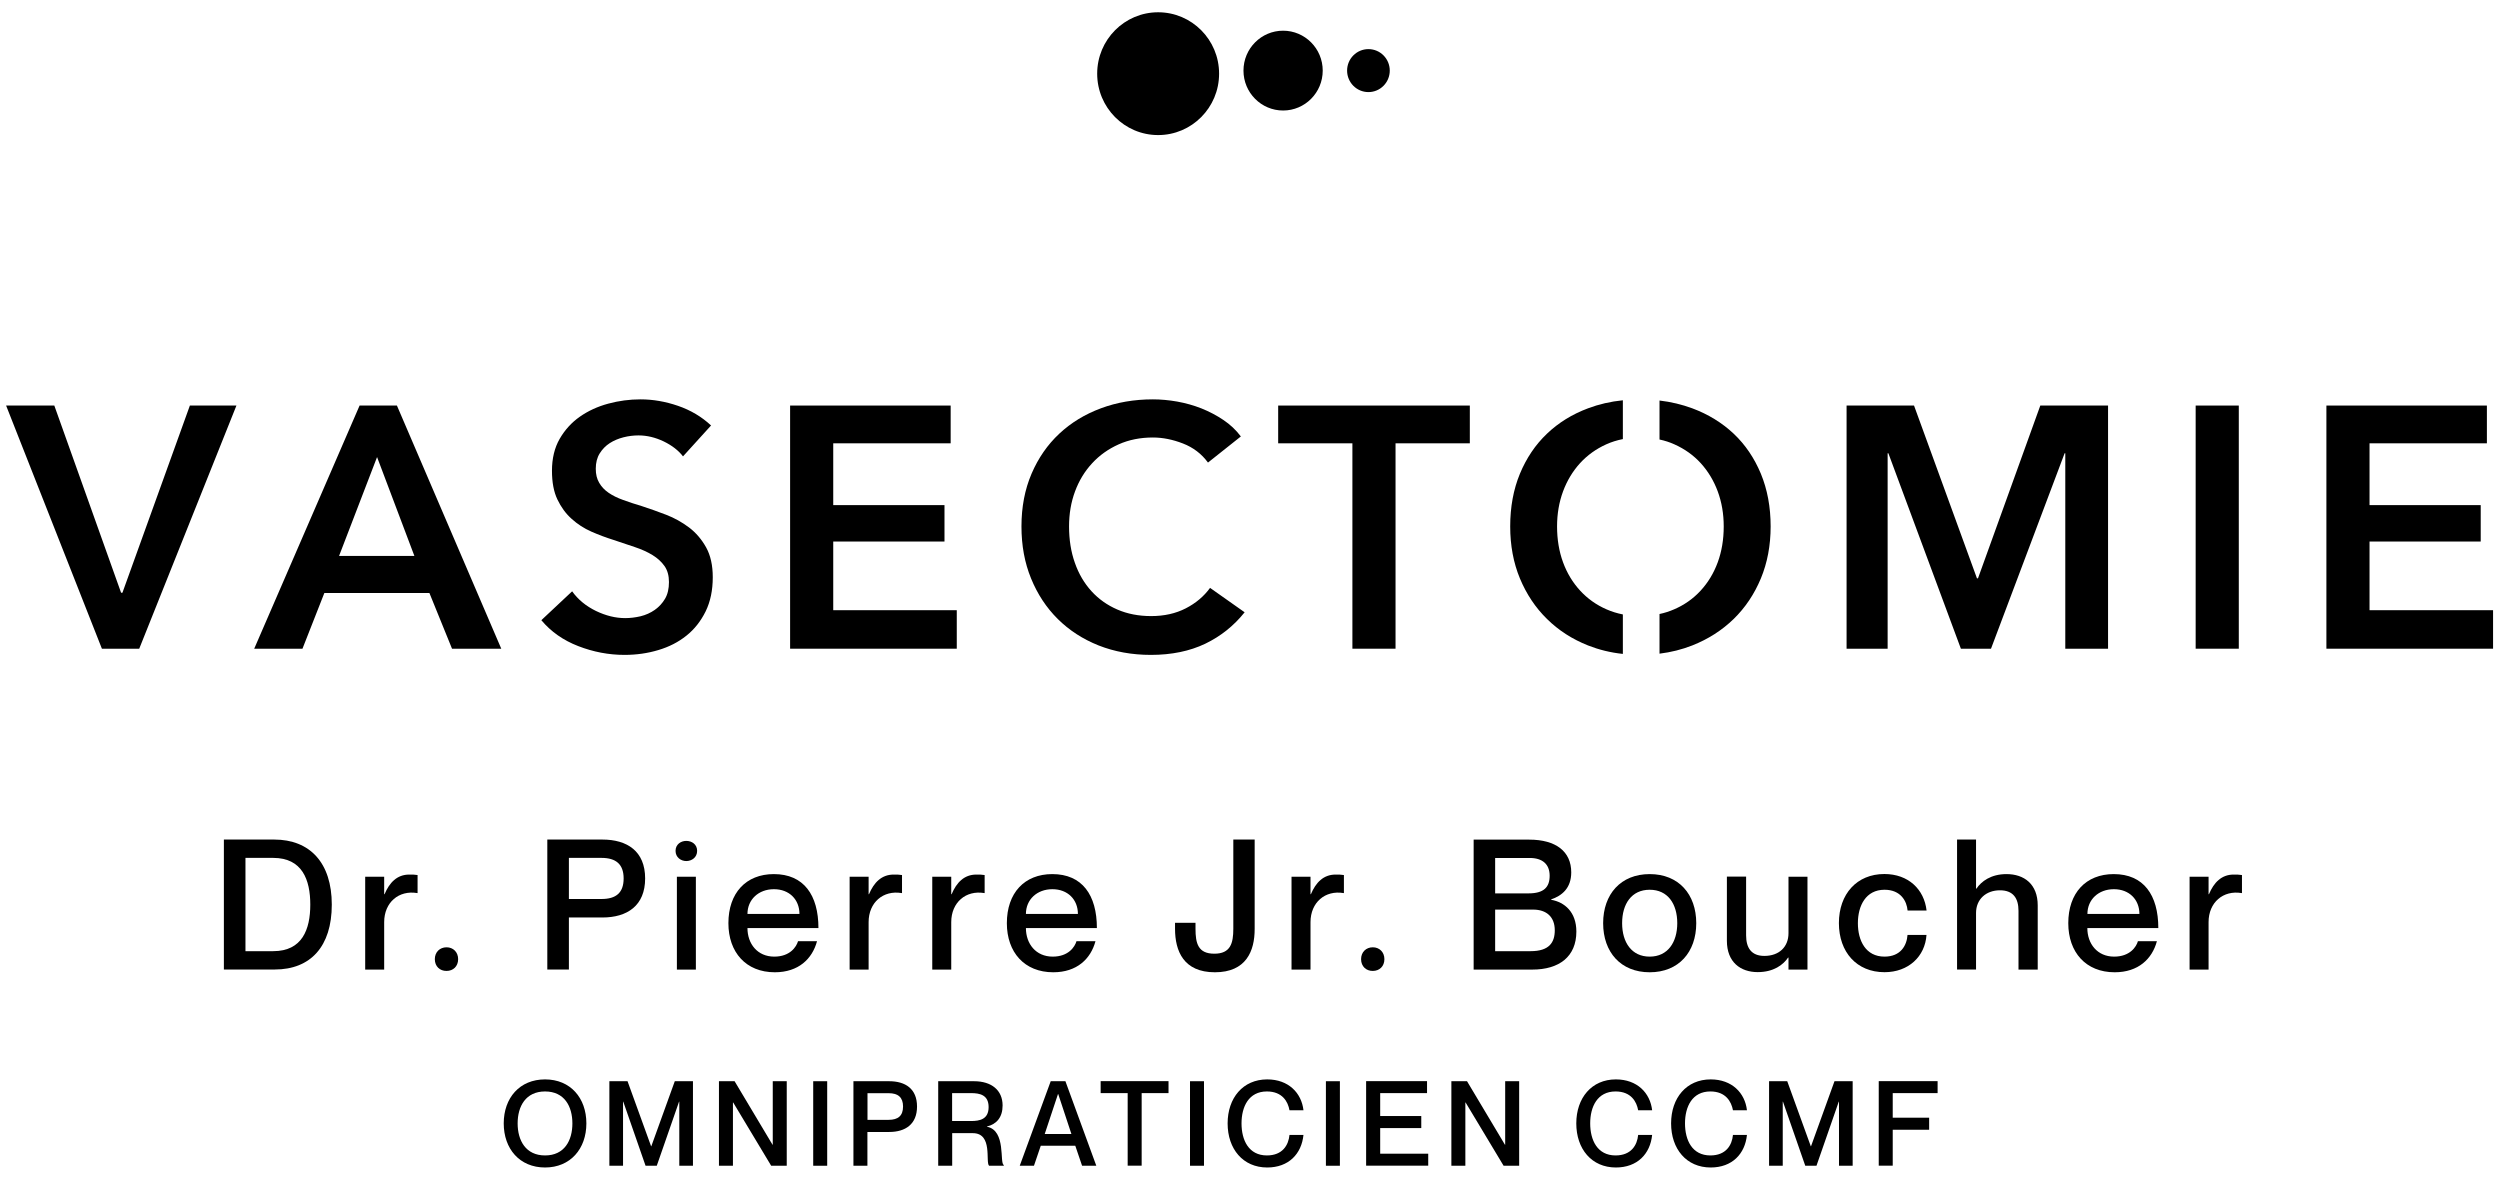 <svg preserveAspectRatio="xMidYMid meet" height="80%" viewBox="0 0 1024 482" fill="currentColor"
  xmlns="http://www.w3.org/2000/svg">

  <path
    d="M474.374 55.324C488.163 55.324 499.341 44.065 499.341 30.177C499.341 16.288 488.163 5.029 474.374 5.029C460.585 5.029 449.407 16.288 449.407 30.177C449.407 44.065 460.585 55.324 474.374 55.324Z" />
  <path
    d="M525.556 45.265C534.519 45.265 541.785 37.947 541.785 28.92C541.785 19.892 534.519 12.574 525.556 12.574C516.593 12.574 509.328 19.892 509.328 28.92C509.328 37.947 516.593 45.265 525.556 45.265Z" />
  <path
    d="M560.51 37.721C565.336 37.721 569.248 33.78 569.248 28.919C569.248 24.058 565.336 20.118 560.51 20.118C555.684 20.118 551.771 24.058 551.771 28.919C551.771 33.78 555.684 37.721 560.51 37.721Z" />
  <path
    d="M77.773 166.115L50.147 242.781H49.596L22.246 166.115H2.502L41.739 265.708H57.029L96.841 166.115H77.773Z" />
  <path
    d="M162.577 166.115H147.288L104.123 265.708H123.891L132.85 242.906H175.89L185.149 265.708H205.318L162.577 166.115ZM138.88 227.714L154.445 187.208L169.734 227.714H138.88Z" />
  <path
    d="M289.221 224.198C287.395 220.933 285.067 218.196 282.215 216.037C279.362 213.902 276.234 212.144 272.831 210.839C269.403 209.533 266.125 208.352 262.947 207.323C260.144 206.494 257.567 205.64 255.239 204.787C252.887 203.958 250.91 202.953 249.284 201.848C247.632 200.718 246.356 199.362 245.43 197.755C244.479 196.173 244.029 194.24 244.029 192.005C244.029 189.544 244.554 187.459 245.63 185.727C246.706 183.994 248.083 182.588 249.759 181.508C251.436 180.428 253.313 179.65 255.365 179.122C257.416 178.595 259.493 178.344 261.545 178.344C264.999 178.344 268.427 179.173 271.855 180.805C275.258 182.462 277.886 184.496 279.762 186.932L291.248 174.276C287.42 170.71 282.915 168.023 277.736 166.24C272.556 164.457 267.426 163.578 262.371 163.578C257.892 163.578 253.488 164.156 249.134 165.336C244.78 166.516 240.901 168.299 237.498 170.685C234.095 173.07 231.342 176.109 229.24 179.75C227.138 183.416 226.087 187.761 226.087 192.833C226.087 197.529 226.813 201.447 228.314 204.586C229.816 207.725 231.742 210.387 234.145 212.521C236.522 214.681 239.199 216.413 242.202 217.744C245.18 219.05 248.183 220.18 251.161 221.109C254.263 222.139 257.191 223.118 259.994 224.072C262.796 225.002 265.224 226.106 267.276 227.362C269.353 228.643 270.979 230.149 272.205 231.882C273.406 233.615 274.007 235.8 274.007 238.411C274.007 241.123 273.482 243.409 272.406 245.242C271.33 247.075 269.928 248.582 268.202 249.812C266.475 251.017 264.523 251.896 262.371 252.424C260.219 252.926 258.117 253.177 256.065 253.177C252.136 253.177 248.158 252.198 244.079 250.239C240.025 248.255 236.772 245.593 234.345 242.203L221.733 254.031C225.662 258.727 230.691 262.267 236.872 264.653C243.028 267.039 249.334 268.244 255.79 268.244C260.644 268.244 265.274 267.591 269.678 266.26C274.057 264.954 277.886 262.996 281.164 260.359C284.442 257.747 287.044 254.433 289.021 250.44C290.973 246.447 291.949 241.801 291.949 236.453C291.949 231.581 291.048 227.488 289.221 224.198Z" />
  <path
    d="M341.295 249.938V221.812H386.863V206.896H341.295V181.583H389.39V166.115H323.629V265.708H391.893V249.938H341.295Z" />
  <path
    d="M495.64 240.797C493.112 244.287 489.784 247.075 485.68 249.184C481.577 251.294 476.847 252.348 471.517 252.348C466.387 252.348 461.758 251.444 457.654 249.661C453.525 247.878 449.997 245.367 447.069 242.153C444.116 238.914 441.839 235.046 440.263 230.526C438.661 226.031 437.886 221.059 437.886 215.635C437.886 210.462 438.686 205.691 440.338 201.271C441.964 196.876 444.292 193.034 447.344 189.745C450.372 186.455 454.001 183.894 458.205 182.01C462.409 180.127 467.088 179.198 472.218 179.198C476.247 179.198 480.35 180.026 484.554 181.659C488.758 183.291 492.186 185.903 494.789 189.468L508.252 178.771C506.275 176.134 503.897 173.899 501.095 172.016C498.292 170.132 495.314 168.575 492.136 167.295C488.958 166.039 485.63 165.11 482.177 164.482C478.724 163.879 475.396 163.578 472.218 163.578C464.561 163.578 457.454 164.809 450.923 167.244C444.367 169.68 438.686 173.146 433.882 177.641C429.077 182.136 425.274 187.61 422.521 194.039C419.769 200.467 418.392 207.649 418.392 215.635C418.392 223.42 419.693 230.526 422.321 236.93C424.948 243.358 428.577 248.883 433.256 253.529C437.936 258.174 443.516 261.79 449.997 264.377C456.503 266.938 463.635 268.244 471.392 268.244C479.875 268.244 487.307 266.712 493.663 263.674C500.019 260.61 505.399 256.316 509.803 250.791L495.64 240.797Z" />
  <path d="M523.541 166.115V181.583H553.944V265.708H571.611V181.583H602.039V166.115H523.541Z" />
  <path
    d="M721.251 194.039C718.574 187.61 714.87 182.136 710.116 177.641C705.336 173.146 699.681 169.68 693.15 167.244C688.921 165.687 684.467 164.608 679.738 164.055V180.026C681.89 180.478 683.916 181.131 685.843 182.01C690.047 183.894 693.651 186.455 696.653 189.745C699.631 193.034 701.958 196.876 703.585 201.271C705.211 205.691 706.037 210.462 706.037 215.635C706.037 220.984 705.211 225.88 703.585 230.325C701.958 234.77 699.606 238.637 696.578 241.927C693.55 245.217 689.922 247.778 685.718 249.586C683.816 250.415 681.814 251.068 679.738 251.494V267.742C684.467 267.164 688.921 266.034 693.15 264.377C699.681 261.79 705.336 258.174 710.116 253.529C714.87 248.883 718.574 243.358 721.251 236.93C723.904 230.526 725.255 223.42 725.255 215.635C725.255 207.649 723.904 200.467 721.251 194.039ZM633.644 177.641C628.915 182.136 625.236 187.61 622.559 194.039C619.906 200.467 618.58 207.649 618.58 215.635C618.58 223.42 619.906 230.526 622.559 236.93C625.236 243.358 628.915 248.883 633.644 253.529C638.349 258.174 643.954 261.79 650.46 264.377C654.939 266.135 659.669 267.315 664.723 267.842V251.67C662.371 251.218 660.144 250.515 658.017 249.586C653.863 247.778 650.26 245.217 647.232 241.927C644.204 238.637 641.852 234.77 640.226 230.325C638.599 225.88 637.773 220.984 637.773 215.635C637.773 210.462 638.599 205.691 640.226 201.271C641.852 196.876 644.179 193.034 647.157 189.745C650.16 186.455 653.738 183.894 657.892 182.01C660.044 181.031 662.321 180.328 664.723 179.851V163.955C659.669 164.457 654.939 165.562 650.46 167.244C643.954 169.68 638.349 173.146 633.644 177.641Z" />
  <path
    d="M835.709 166.115L810.185 236.88H809.759L783.985 166.115H756.359V265.708H773.175V185.651H773.475L803.178 265.708H815.515L845.668 185.651H845.943V265.708H863.46V166.115H835.709Z" />
  <path d="M899.343 166.115V265.708H917.01V166.115H899.343Z" />
  <path
    d="M970.56 249.938V221.812H1016.1V206.896H970.56V181.583H1018.63V166.115H952.894V265.708H1021.16V249.938H970.56Z" />
  <path
    d="M91.701 343.881H112.318C126.934 343.881 135.903 353.4 135.903 370.528C135.903 387.656 127.224 397.11 112.544 397.11H91.701V343.881V343.881ZM100.542 389.598H111.899C123.772 389.598 127.095 380.727 127.095 370.528C127.095 360.329 123.772 351.392 111.899 351.392H100.542V389.598Z" />
  <path
    d="M171.039 358.418V365.801H170.878C163.393 364.538 157.359 369.589 157.359 377.716V397.143H149.583V359.098H157.359V366.254H157.52C159.521 361.494 162.65 358.224 167.619 358.224C168.974 358.192 169.91 358.256 171.039 358.418Z" />
  <path
    d="M178.105 392.869C178.105 389.955 180.17 388.012 182.912 388.012C185.59 388.012 187.655 389.955 187.655 392.869C187.655 395.847 185.59 397.693 182.912 397.693C180.17 397.725 178.105 395.847 178.105 392.869Z" />
  <path
    d="M224.178 343.881H246.731C256.894 343.881 264.25 348.64 264.25 359.811C264.25 370.981 256.894 375.805 246.731 375.805H233.019V397.11H224.178V343.881V343.881ZM233.019 368.229H246.376C252.313 368.229 255.442 365.703 255.442 359.811C255.442 354.015 252.313 351.392 246.376 351.392H233.019V368.229Z" />
  <path
    d="M276.705 348.51C276.705 345.823 278.931 344.431 281.092 344.431C283.383 344.431 285.545 345.855 285.545 348.51C285.545 351.165 283.383 352.687 281.092 352.687C278.931 352.687 276.705 351.198 276.705 348.51ZM285.029 359.098V397.142H277.253V359.098H285.029Z" />
  <path
    d="M326.875 385.519H334.651C332.715 392.739 327.069 398.243 317.357 398.243C305.549 398.243 298.354 390.052 298.354 378.137C298.354 365.768 305.549 358.03 316.97 358.03C329.198 358.03 335.232 366.578 335.232 380.144H306.162C306.162 386.555 310.227 391.833 317.132 391.833C323.617 391.833 326.198 387.818 326.875 385.519ZM306.162 374.348H327.456C327.456 368.456 323.294 364.214 317.002 364.214C310.711 364.214 306.162 368.456 306.162 374.348Z" />
  <path
    d="M369.464 358.418V365.801H369.302C361.817 364.538 355.784 369.589 355.784 377.716V397.143H348.008V359.098H355.784V366.254H355.945C357.946 361.494 361.075 358.224 366.044 358.224C367.399 358.192 368.367 358.256 369.464 358.418Z" />
  <path
    d="M403.309 358.418V365.801H403.148C395.663 364.538 389.629 369.589 389.629 377.716V397.143H381.854V359.098H389.629V366.254H389.791C391.791 361.494 394.921 358.224 399.889 358.224C401.212 358.192 402.18 358.256 403.309 358.418Z" />
  <path
    d="M440.929 385.519H448.705C446.769 392.739 441.123 398.243 431.411 398.243C419.603 398.243 412.408 390.052 412.408 378.137C412.408 365.768 419.603 358.03 431.024 358.03C443.252 358.03 449.286 366.578 449.286 380.144H420.216C420.216 386.555 424.281 391.833 431.185 391.833C437.671 391.833 440.252 387.818 440.929 385.519ZM420.216 374.348H441.51C441.51 368.456 437.348 364.214 431.056 364.214C424.765 364.214 420.216 368.456 420.216 374.348Z" />
  <path
    d="M497.617 398.243C484.841 398.243 481.292 389.598 481.292 380.435V377.975H489.68V380.435C489.68 386.393 490.713 390.635 497.391 390.635C504.006 390.635 505.167 386.393 505.167 380.435V343.881H513.911V380.435C513.943 389.598 510.394 398.243 497.617 398.243Z" />
  <path
    d="M550.466 358.418V365.801H550.305C542.82 364.538 536.786 369.589 536.786 377.716V397.143H529.01V359.098H536.786V366.254H536.947C538.948 361.494 542.077 358.224 547.046 358.224C548.369 358.192 549.337 358.256 550.466 358.418Z" />
  <path
    d="M557.5 392.869C557.5 389.955 559.565 388.012 562.307 388.012C564.985 388.012 567.05 389.955 567.05 392.869C567.05 395.847 564.985 397.693 562.307 397.693C559.597 397.725 557.5 395.847 557.5 392.869Z" />
  <path
    d="M635.353 368.391V368.553C640.903 369.524 645.678 373.604 645.678 381.569C645.678 391.833 638.644 397.143 627.642 397.143H603.605V343.913H626.384C637.289 343.913 643.581 348.77 643.581 357.318C643.581 363.858 639.709 366.902 635.353 368.391ZM626.061 365.93C632.353 365.93 634.74 363.405 634.74 358.71C634.74 354.015 631.836 351.425 626.577 351.425H612.413V365.93H626.061ZM612.413 389.599H626.964C634.547 389.599 636.837 386.037 636.837 381.051C636.837 375.611 633.514 372.568 627.932 372.568H612.413V389.599Z" />
  <path
    d="M675.716 398.243C663.843 398.243 656.648 389.987 656.648 378.137C656.648 366.286 663.843 358.03 675.716 358.03C687.589 358.03 694.784 366.286 694.784 378.137C694.784 389.987 687.589 398.243 675.716 398.243ZM675.716 391.833C683.137 391.833 687.008 385.94 687.008 378.137C687.008 370.236 683.137 364.441 675.716 364.441C668.295 364.441 664.423 370.236 664.423 378.137C664.423 385.972 668.295 391.833 675.716 391.833Z" />
  <path
    d="M740.341 359.098V397.143H732.565V392.221H732.404C730.403 395.2 726.467 398.179 719.95 398.179C712.916 398.179 707.335 394.099 707.335 385.357V359.066H715.207V383.123C715.207 388.271 717.369 391.541 722.692 391.541C728.694 391.541 732.565 387.882 732.565 382.249V359.098H740.341V359.098Z" />
  <path
    d="M771.896 364.441C764.249 364.441 760.99 370.981 760.99 378.137C760.99 385.292 764.184 391.832 771.896 391.832C778.574 391.832 781.026 387.202 781.317 382.961H789.092C788.512 391.735 781.736 398.211 771.896 398.211C760.539 398.211 753.215 390.019 753.215 378.104C753.215 366.189 760.571 357.997 771.831 357.997C781.704 357.997 788.157 364.311 789.125 372.956H781.349C781.026 369.135 778.574 364.441 771.896 364.441Z" />
  <path
    d="M834.649 370.852V397.143H826.777V373.086C826.777 367.938 824.615 364.667 819.195 364.667C813.484 364.667 809.386 368.326 809.386 373.96V397.11H801.611V343.881H809.386V363.987H809.548C811.548 361.009 815.484 358.03 821.873 358.03C829.1 358.03 834.649 362.142 834.649 370.852Z" />
  <path
    d="M875.689 385.519H883.465C881.529 392.739 875.883 398.243 866.171 398.243C854.363 398.243 847.168 390.052 847.168 378.137C847.168 365.768 854.363 358.03 865.784 358.03C878.012 358.03 884.046 366.578 884.046 380.144H854.976C854.976 386.555 859.041 391.833 865.945 391.833C872.431 391.833 875.044 387.818 875.689 385.519ZM855.008 374.348H876.302C876.302 368.456 872.14 364.214 865.849 364.214C859.557 364.214 855.008 368.456 855.008 374.348Z" />
  <path
    d="M918.31 358.418V365.801H918.149C910.664 364.538 904.63 369.589 904.63 377.716V397.143H896.854V359.098H904.63V366.254H904.792C906.792 361.494 909.922 358.224 914.89 358.224C916.213 358.192 917.181 358.256 918.31 358.418Z" />
  <path
    d="M206.328 460.147C206.328 449.722 212.833 442.122 223.254 442.122C233.642 442.122 240.179 449.722 240.179 460.147C240.179 470.572 233.61 478.204 223.254 478.204C212.833 478.204 206.328 470.539 206.328 460.147ZM234.451 460.147C234.451 453.164 231.183 447.059 223.254 447.059C215.325 447.059 212.024 453.164 212.024 460.147C212.024 467.162 215.357 473.267 223.254 473.267C231.183 473.267 234.451 467.162 234.451 460.147Z" />
  <path
    d="M249.597 442.869H257.04L266.684 469.5H266.781L276.393 442.869H283.836V477.489H278.238V451.248H278.14L269.014 477.489H264.419L255.293 451.248H255.196V477.489H249.597V442.869V442.869Z" />
  <path
    d="M294.483 442.869H300.891L316.425 468.883H316.522V442.869H322.25V477.489H315.875L300.309 451.573H300.212V477.489H294.483V442.869Z" />
  <path d="M338.82 442.869V477.489H333.092V442.869H338.82Z" />
  <path
    d="M349.564 442.869H364.225C370.826 442.869 375.616 445.954 375.616 453.229C375.616 460.504 370.826 463.654 364.225 463.654H355.292V477.489H349.564V442.869ZM355.325 458.685H363.998C367.849 458.685 369.888 457.029 369.888 453.229C369.888 449.462 367.849 447.773 363.998 447.773H355.325V458.685Z" />
  <path
    d="M384.257 442.869H398.982C406.069 442.869 410.664 446.507 410.664 452.807C410.664 457.646 408.205 460.471 404.257 461.413V461.511C412.218 463.005 409.338 476.58 411.15 477.164V477.489H405.13C403.545 476.028 406.781 464.141 398.464 464.141H390.017V477.489H384.289V442.869H384.257ZM389.985 459.172H397.752C401.279 459.172 404.936 458.49 404.936 453.457C404.936 448.455 401.279 447.741 397.752 447.741H389.985V459.172Z" />
  <path
    d="M426.295 469.305L423.512 477.489H417.687L430.373 442.869H436.393L449.046 477.489H443.221L440.438 469.305H426.295ZM438.852 464.499L433.448 448.13H433.35L427.914 464.499H438.852Z" />
  <path d="M461.862 447.741H450.826V442.837H478.625V447.741H467.622V477.457H461.894V447.741H461.862Z" />
  <path d="M493.156 442.869V477.489H487.428V442.869H493.156Z" />
  <path
    d="M518.917 447.059C511.473 447.059 508.528 453.294 508.528 460.147C508.528 467.032 511.473 473.267 518.917 473.267C525.324 473.267 527.784 469.045 528.172 464.856H533.9C533.124 472.65 527.816 478.204 519.046 478.204C509.111 478.204 502.833 470.604 502.833 460.147C502.833 449.722 509.111 442.122 519.046 442.122C527.784 442.122 533.091 447.676 533.9 454.756H528.172C527.557 451.281 525.292 447.059 518.917 447.059Z" />
  <path d="M548.819 442.869V477.489H543.091V442.869H548.819Z" />
  <path
    d="M582.153 457.126V462.063H565.324V472.553H585.001V477.457H559.564V442.837H584.515V447.741H565.324V457.126H582.153V457.126Z" />
  <path
    d="M594.483 442.869H600.891L616.424 468.883H616.522V442.869H622.25V477.489H615.874L600.308 451.573H600.211V477.489H594.483V442.869Z" />
  <path
    d="M661.732 447.059C654.289 447.059 651.344 453.294 651.344 460.147C651.344 467.032 654.289 473.267 661.732 473.267C668.14 473.267 670.599 469.045 670.988 464.856H676.716C675.939 472.65 670.632 478.204 661.861 478.204C651.926 478.204 645.648 470.604 645.648 460.147C645.648 449.722 651.926 442.122 661.861 442.122C670.599 442.122 675.907 447.676 676.716 454.756H670.988C670.373 451.281 668.107 447.059 661.732 447.059Z" />
  <path
    d="M700.567 447.059C693.123 447.059 690.178 453.294 690.178 460.147C690.178 467.032 693.123 473.267 700.567 473.267C706.974 473.267 709.434 469.045 709.822 464.856H715.551C714.774 472.65 709.466 478.204 700.696 478.204C690.761 478.204 684.482 470.604 684.482 460.147C684.482 449.722 690.761 442.122 700.696 442.122C709.434 442.122 714.741 447.676 715.551 454.756H709.822C709.175 451.281 706.91 447.059 700.567 447.059Z" />
  <path
    d="M724.612 442.869H732.055L741.699 469.5H741.796L751.408 442.869H758.852V477.489H753.253V451.248H753.156L744.03 477.489H739.434L730.308 451.248H730.211V477.489H724.612V442.869V442.869Z" />
  <path d="M790.178 457.808V462.745H775.259V477.457H769.531V442.837H793.641V447.741H775.259V457.808H790.178Z" />
</svg>
